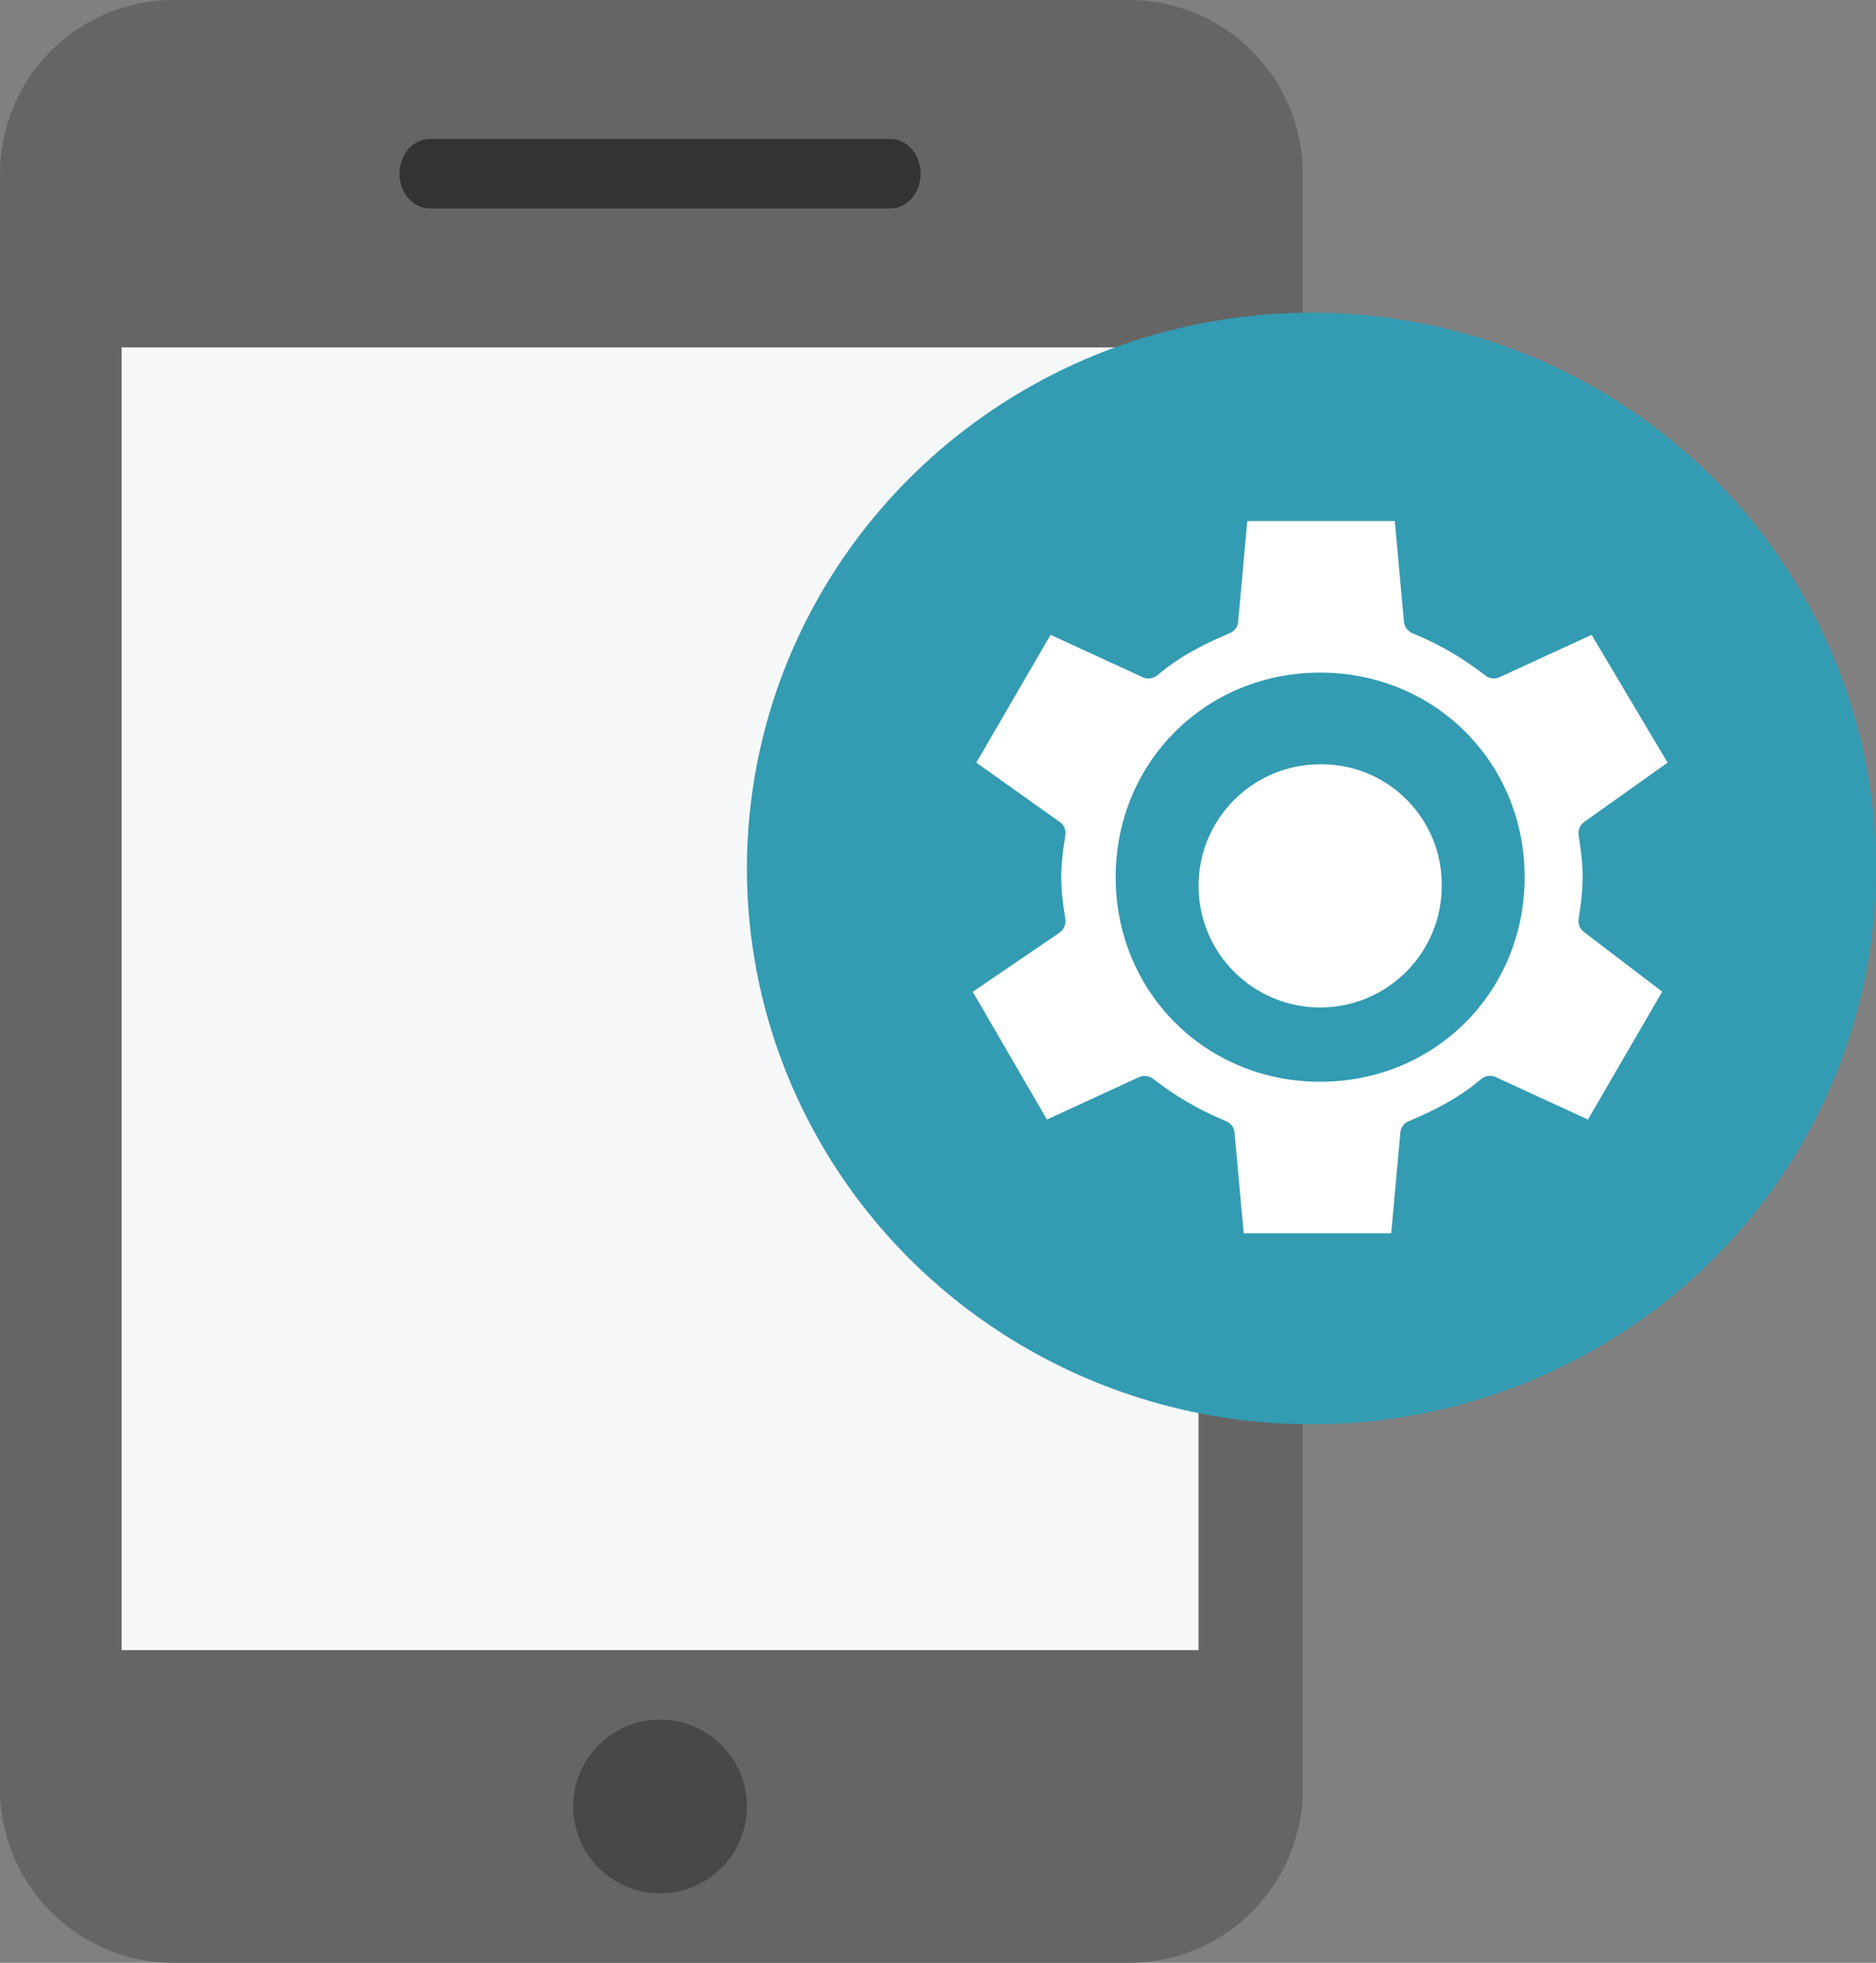 <?xml version="1.0" encoding="UTF-8"?>
<svg viewBox="0 0 108 113" version="1.1" xmlns="http://www.w3.org/2000/svg">
    <rect x="0" y="0" width="108" height="113" fill="#808080" stroke="none"/>
    <g stroke="none" stroke-width="1" fill="none" fill-rule="evenodd">
        <g transform="translate(-142, -181)" fill-rule="nonzero">
            <g transform="translate(142, 181)">
                <path
                    d="M65.003,113 L9.997,113 C4.476,113 0,108.513 0,102.979 L0,10.021 C0,4.487 4.476,0 9.997,0 L65.003,0 C70.524,0 75,4.487 75,10.021 L75,102.979 C75,108.513 70.524,113 65.003,113 Z"
                    id="Path" fill="#656565"></path>
                <rect id="Rectangle" fill="#F7F8F9" x="7" y="20" width="62" height="75"></rect>
                <circle id="Oval" fill="#494846" cx="38" cy="104" r="5"></circle>
                <ellipse id="Oval" fill="#339BB2" cx="75.5" cy="50" rx="32.5" ry="32"></ellipse>
                <path
                    d="M51.256,12 L24.744,12 C23.781,12 23,11.105 23,10 C23,8.895 23.781,8 24.744,8 L51.256,8 C52.219,8 53,8.895 53,10 C53,11.105 52.219,12 51.256,12 Z"
                    id="Path" fill="#333333"></path>
                <path
                    d="M80.299,30 L80.825,35.8 C80.852,36.086 81.033,36.336 81.298,36.449 L81.298,36.449 L81.586,36.573 C82.9,37.132 84.14,37.851 85.279,38.712 L85.279,38.712 L85.53,38.9 C85.76,39.074 86.067,39.107 86.328,38.986 L86.328,38.986 L91.627,36.547 L96,43.906 L91.199,47.322 C90.96,47.492 90.836,47.781 90.878,48.072 L90.878,48.072 L90.922,48.39 C91.039,49.087 91.105,49.793 91.118,50.5 C91.105,51.207 91.039,51.912 90.923,52.609 L90.923,52.609 L90.879,52.915 C90.839,53.197 90.954,53.479 91.18,53.651 L91.18,53.651 L95.692,57.09 L91.417,64.453 L86.105,62.008 C85.833,61.883 85.513,61.924 85.281,62.114 L85.281,62.114 L85.027,62.322 C84.096,63.085 82.902,63.773 81.377,64.428 L81.377,64.428 L81.09,64.551 C80.825,64.665 80.643,64.914 80.618,65.201 L80.618,65.201 L80.092,71 L71.597,71 L71.07,65.2 C71.043,64.913 70.862,64.663 70.598,64.55 L70.598,64.55 L70.31,64.427 C68.996,63.867 67.756,63.148 66.616,62.287 L66.616,62.287 L66.365,62.099 C66.135,61.927 65.829,61.894 65.568,62.014 L65.568,62.014 L60.271,64.452 L56,57.098 L60.727,53.879 C60.733,53.874 60.739,53.87 60.745,53.866 L60.745,53.866 L61.015,53.67 C61.25,53.5 61.373,53.213 61.331,52.925 L61.331,52.925 L61.285,52.6 C61.169,51.906 61.104,51.204 61.09,50.5 C61.104,49.792 61.17,49.087 61.288,48.389 L61.288,48.389 L61.332,48.072 C61.373,47.781 61.249,47.492 61.01,47.322 L61.01,47.322 L56.206,43.905 L60.479,36.547 L65.79,38.992 C66.062,39.117 66.382,39.076 66.614,38.886 L66.614,38.886 L66.868,38.678 C67.802,37.914 68.996,37.225 70.518,36.572 L70.518,36.572 L70.807,36.449 C71.072,36.335 71.253,36.086 71.279,35.799 L71.279,35.799 L71.804,30 L80.299,30 Z M76,38.723 C69.399,38.723 64.229,43.896 64.229,50.5 C64.229,57.104 69.399,62.278 76,62.278 C82.601,62.278 87.772,57.104 87.772,50.5 C87.772,43.896 82.6,38.723 76,38.723 Z"
                    id="Combined-Shape" fill="#FFFFFF"></path>
                <path
                    d="M76,44 C72.133,44 69,47.134 69,51 C69,54.866 72.133,58 76,58 C79.866,58 83,54.866 83,51 C83.041,47.175 79.975,44.041 76.15,44 C76.1,44 76.05,44 76,44 Z"
                    id="Path" fill="#FFFFFF"></path>
            </g>
        </g>
    </g>
</svg>
